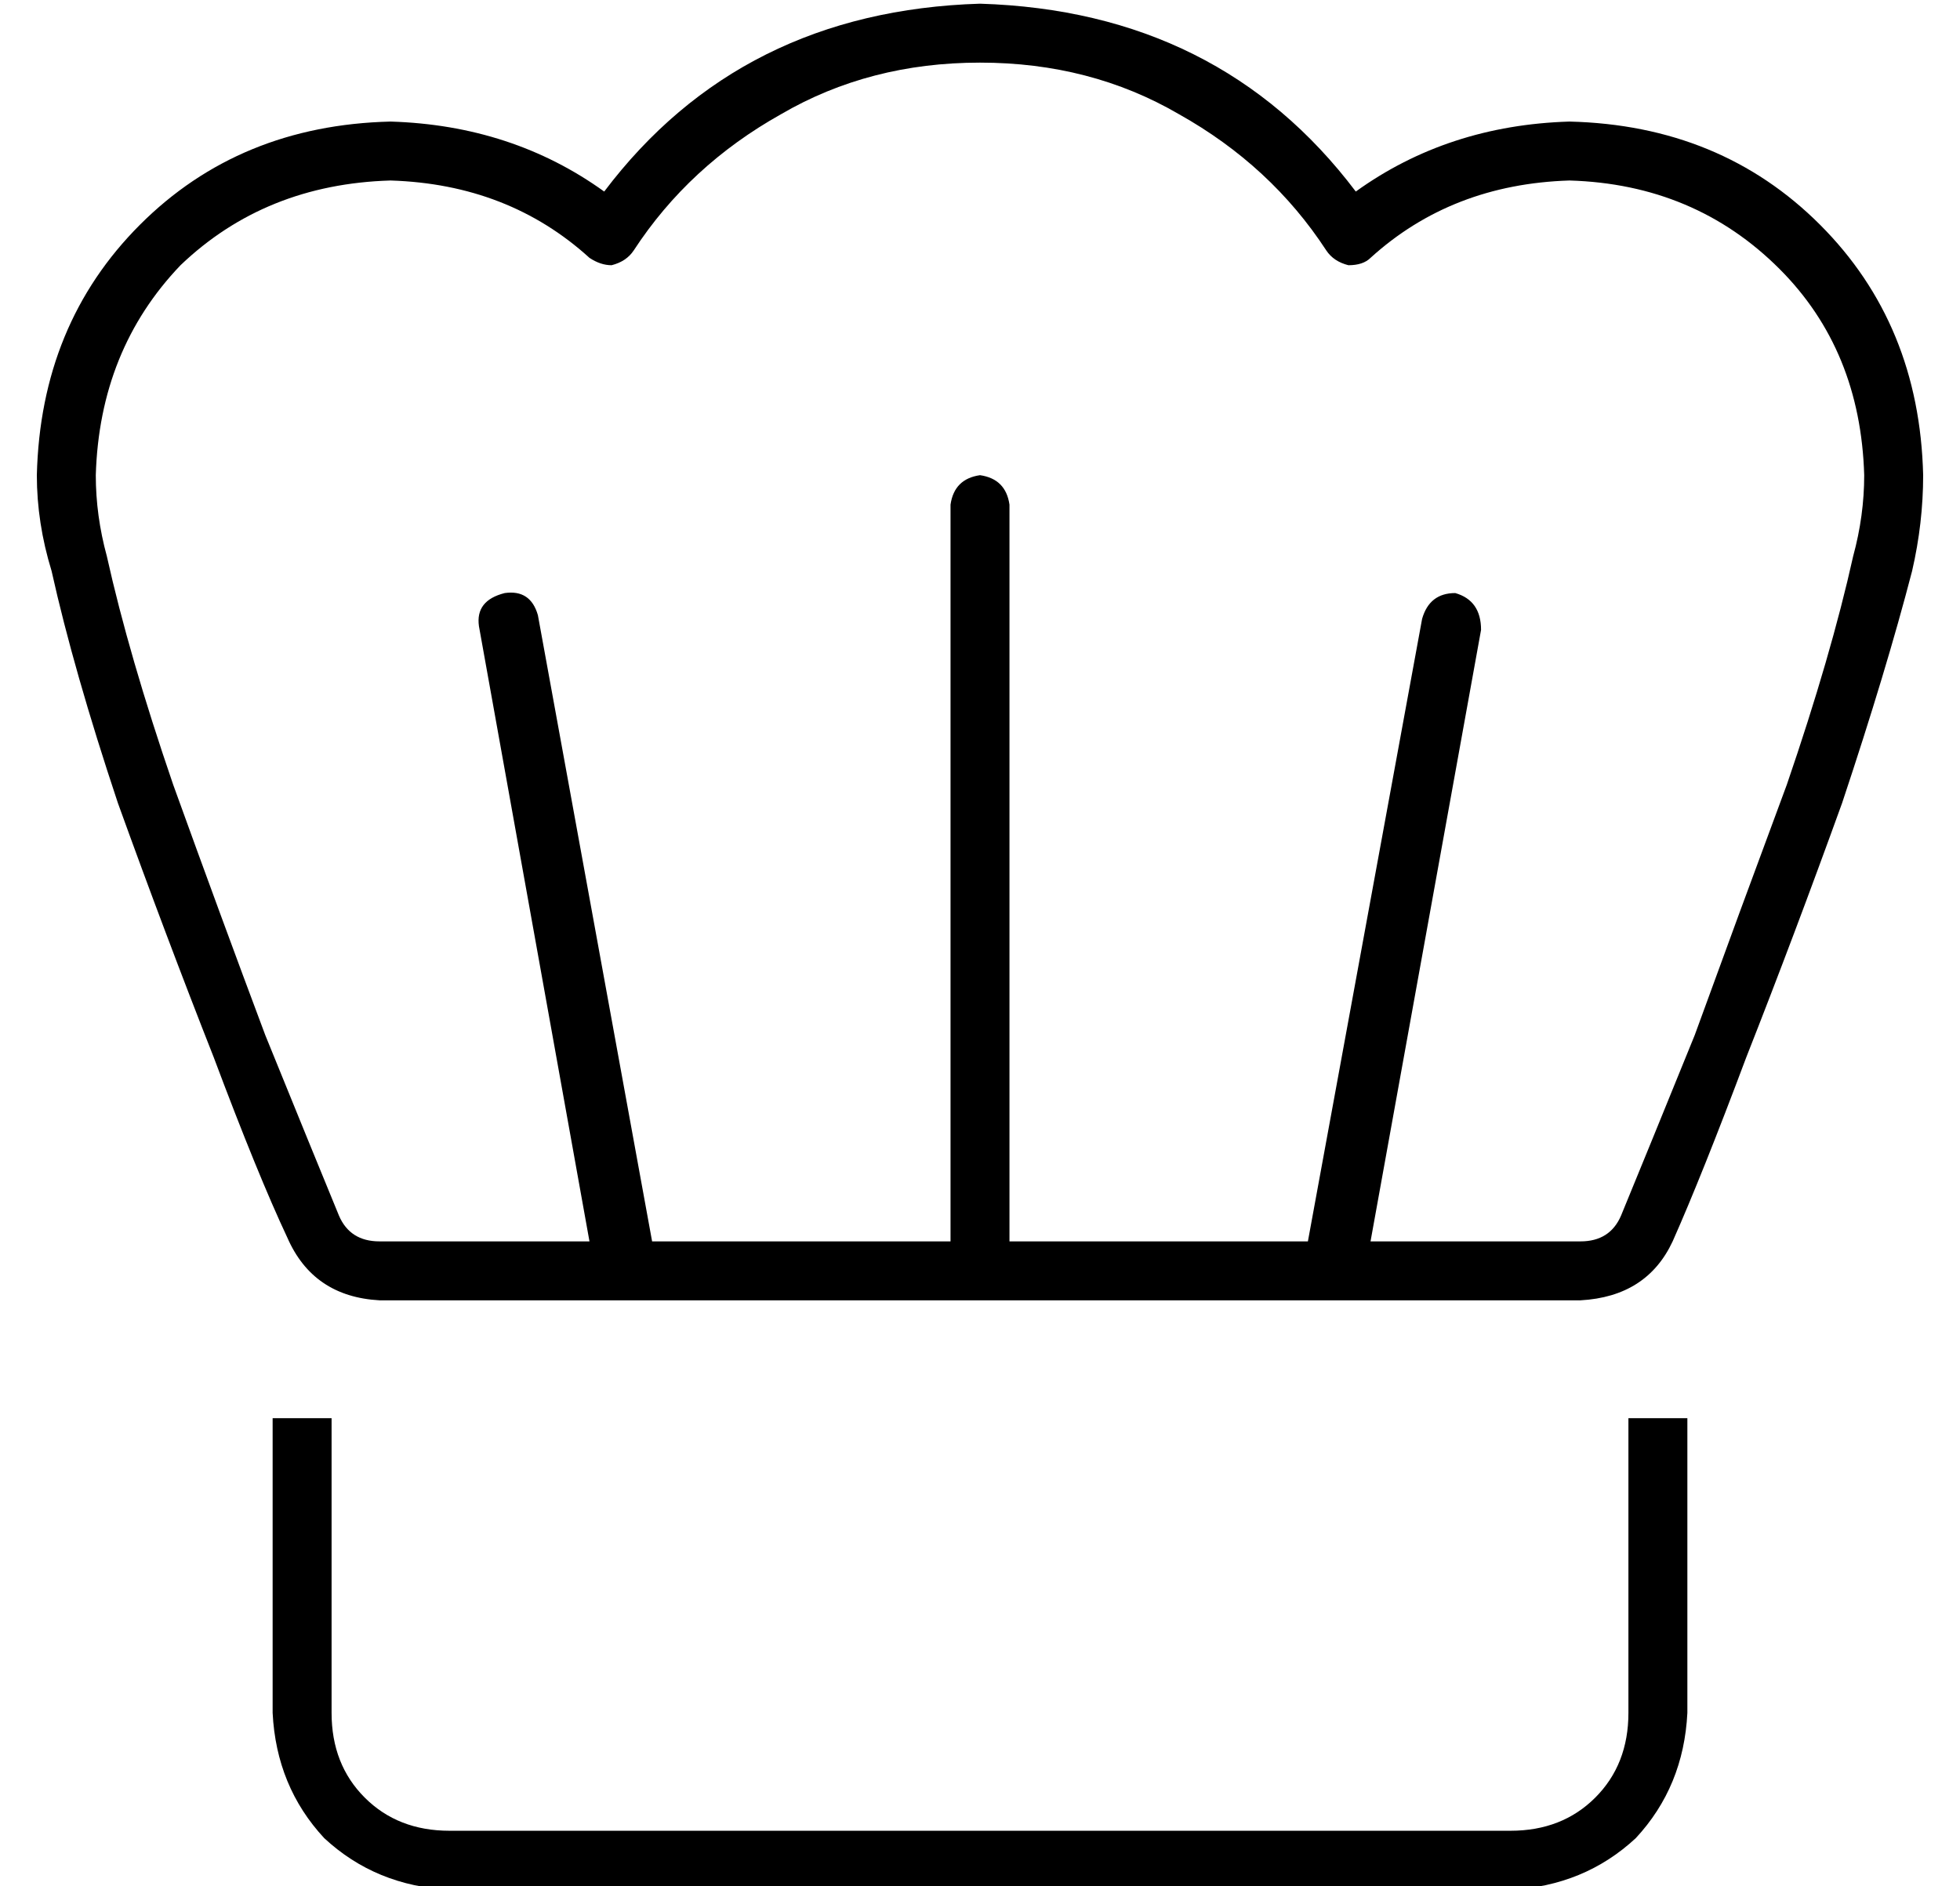 <?xml version="1.0" standalone="no"?>
<!DOCTYPE svg PUBLIC "-//W3C//DTD SVG 1.1//EN" "http://www.w3.org/Graphics/SVG/1.1/DTD/svg11.dtd" >
<svg xmlns="http://www.w3.org/2000/svg" xmlns:xlink="http://www.w3.org/1999/xlink" version="1.1" viewBox="-10 -40 532 512">
   <path fill="currentColor"
d="M162 28q-2 3 -6 4q-3 0 -6 -2q-22 -20 -54 -21q-34 1 -57 23q-22 23 -23 57q0 11 3 22v0v0q6 27 18 62q13 36 25 68q13 32 20 49q3 7 11 7h57v0l-30 -167v0q-1 -7 7 -9q7 -1 9 6l31 170v0h81v0v-200v0q1 -7 8 -8q7 1 8 8v200v0h81v0l31 -169v0q2 -7 9 -7q7 2 7 10
l-30 166v0h57v0q8 0 11 -7q7 -17 20 -49q12 -33 25 -68q12 -35 18 -62v0v0q3 -11 3 -22q-1 -34 -23 -56q-23 -23 -57 -24q-32 1 -54 21q-2 2 -6 2q-4 -1 -6 -4q-15 -23 -40 -37q-24 -14 -54 -14t-54 14q-25 14 -40 37v0zM160 313h-67h67h-67q-18 -1 -25 -17q-8 -17 -20 -49
q-13 -33 -26 -69q-12 -36 -18 -63q-4 -13 -4 -26q1 -41 28 -68t68 -28q33 1 58 19q37 -49 102 -51q65 2 102 51q25 -18 58 -19q41 1 68 28t28 68q0 13 -3 26q-7 27 -19 63q-13 36 -26 69q-12 32 -20 50q-7 15 -25 16h-67v0v0h-96h-96v0v0zM64 345h16h-16h16v80v0q0 14 9 23
t23 9h288v0q14 0 23 -9t9 -23v-80v0h16v0v80v0q-1 20 -14 34q-14 13 -34 14h-288v0q-20 -1 -34 -14q-13 -14 -14 -34v-80v0z" />
</svg>
